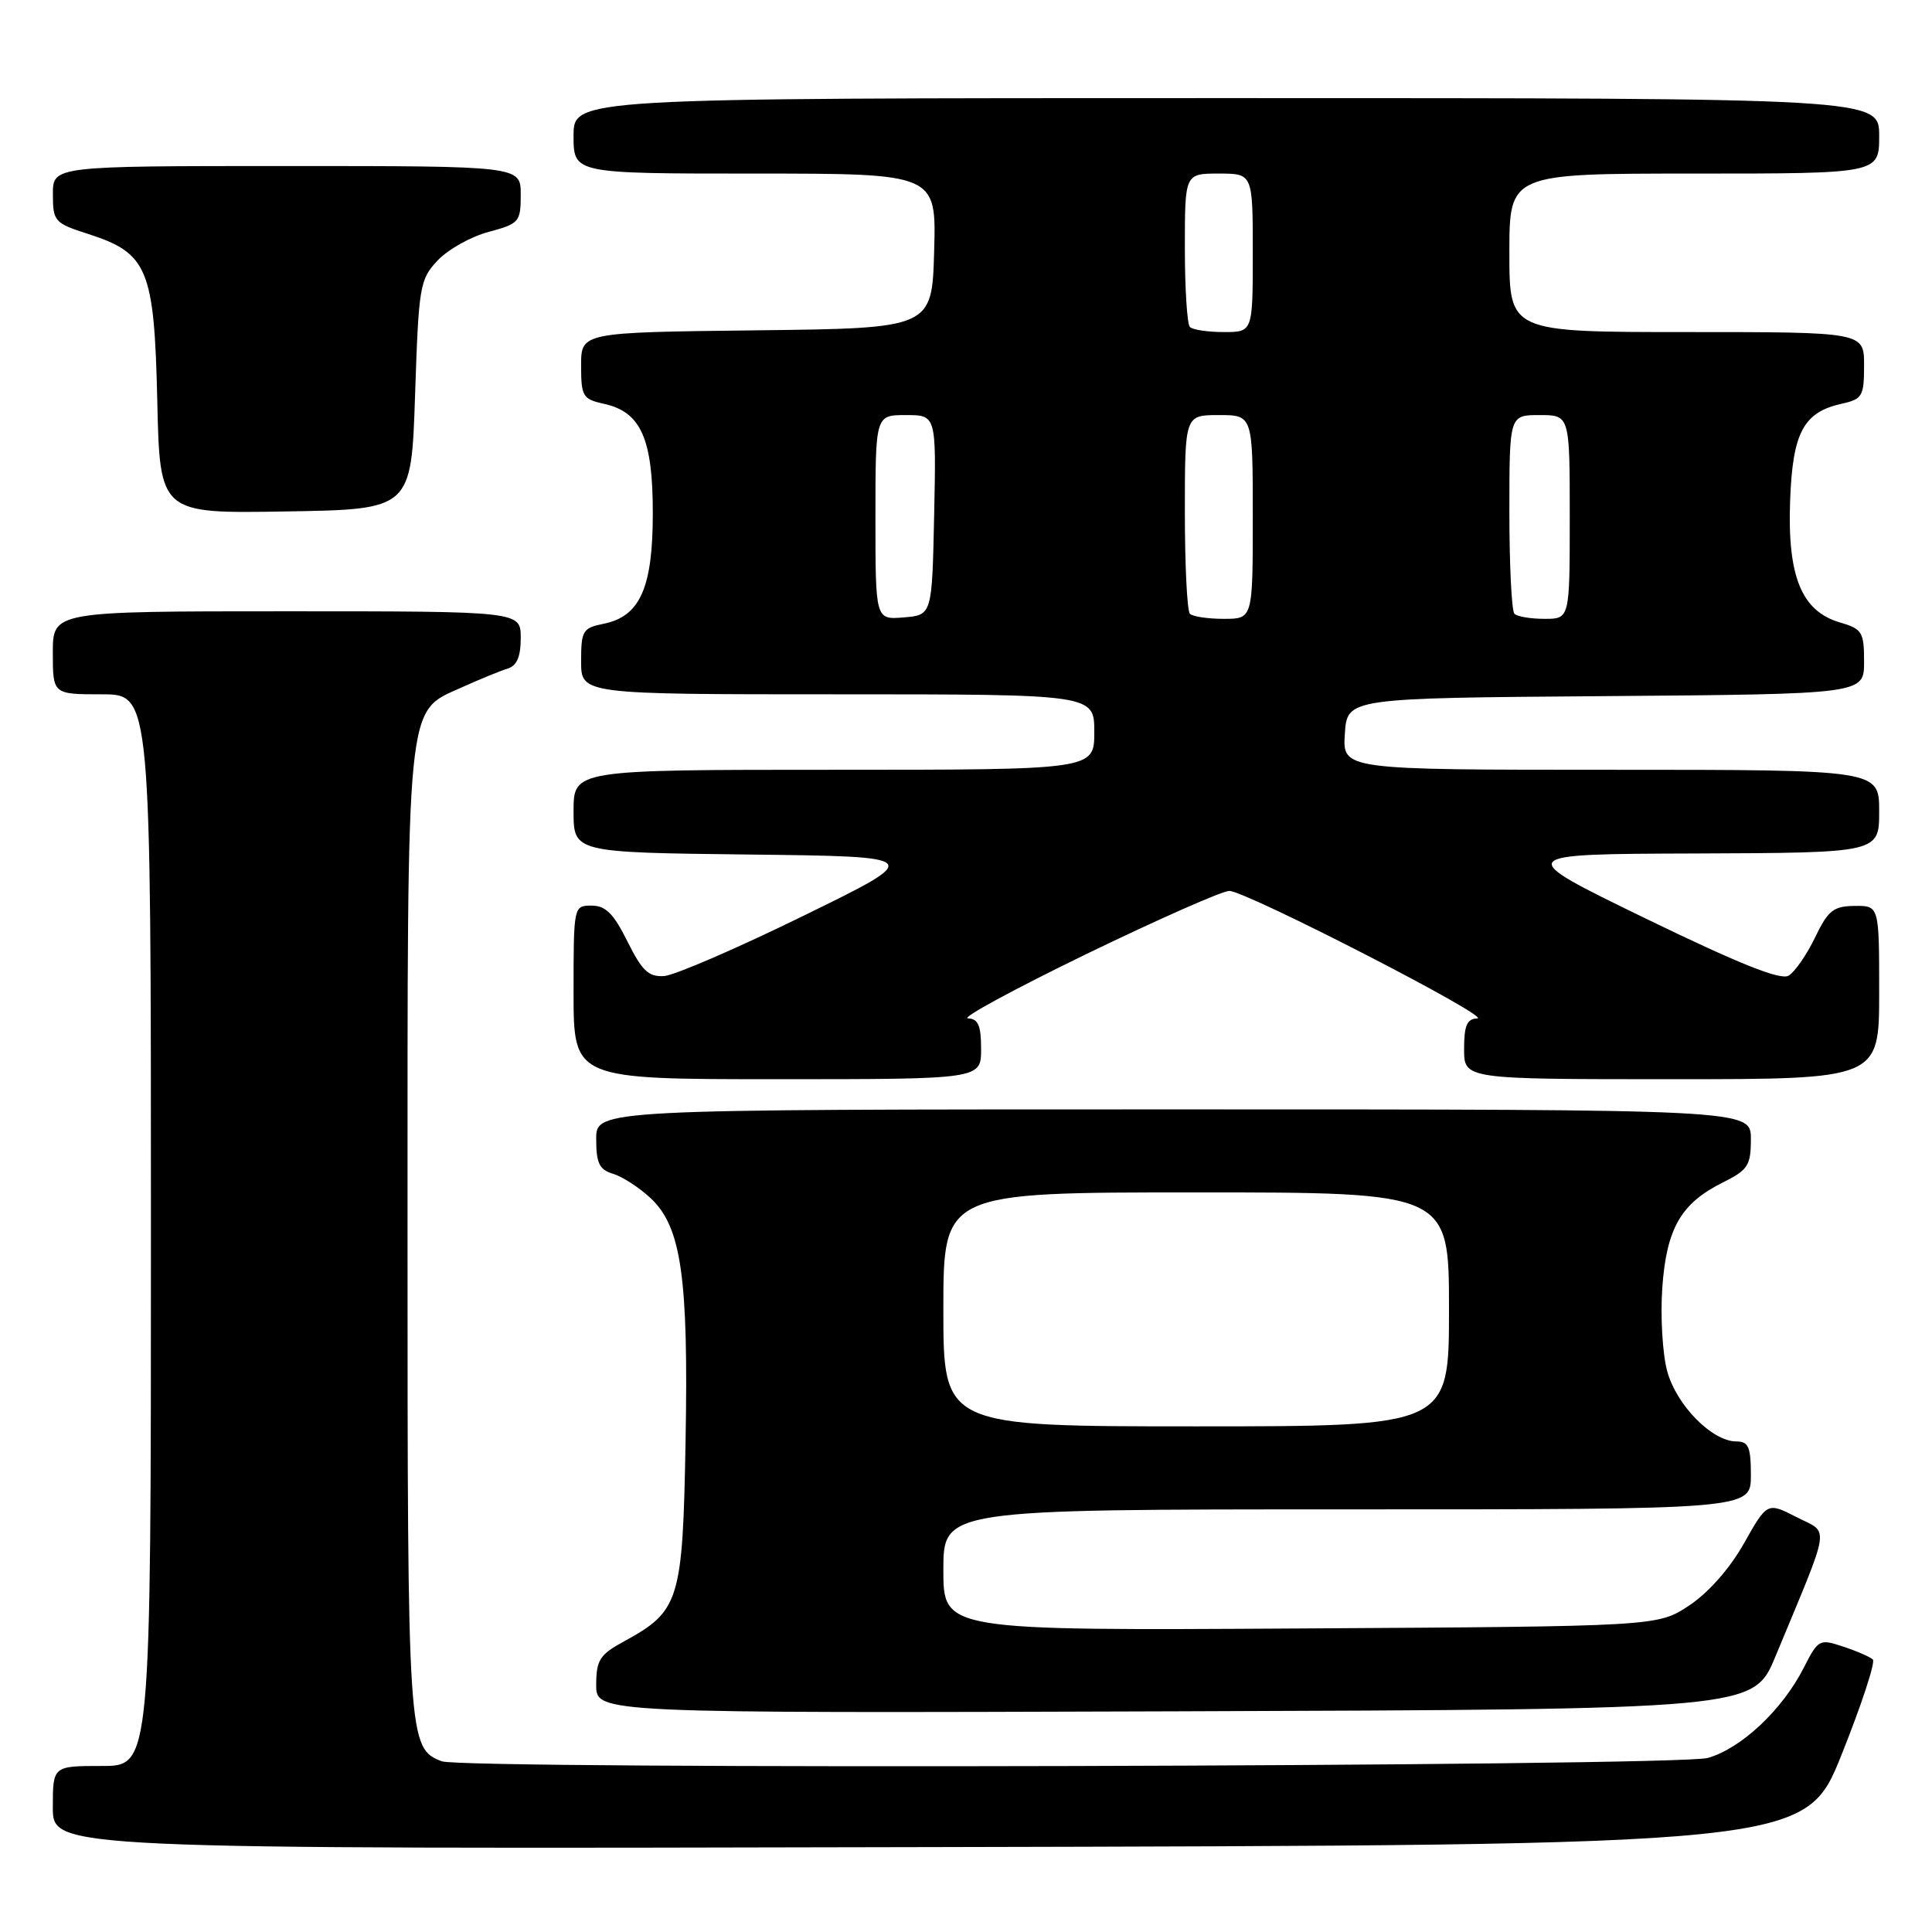 <?xml version="1.0" encoding="UTF-8" standalone="no"?>
<!DOCTYPE svg PUBLIC "-//W3C//DTD SVG 1.1//EN" "http://www.w3.org/Graphics/SVG/1.1/DTD/svg11.dtd" >
<svg xmlns="http://www.w3.org/2000/svg" xmlns:xlink="http://www.w3.org/1999/xlink" version="1.1" viewBox="0 0 256 256">
 <g >
 <path fill="currentColor"
d=" M 244.02 232.50 C 246.66 225.90 248.53 220.22 248.16 219.89 C 247.80 219.55 246.04 218.78 244.24 218.19 C 241.08 217.13 240.93 217.21 238.99 221.02 C 236.15 226.59 230.67 231.72 226.27 232.94 C 222.18 234.08 61.46 234.50 58.54 233.38 C 54.06 231.66 54.00 230.76 54.00 163.52 C 54.00 91.71 53.73 94.46 61.19 91.08 C 63.56 90.01 66.29 88.89 67.25 88.60 C 68.49 88.22 69.00 87.02 69.00 84.53 C 69.00 81.00 69.00 81.00 38.00 81.00 C 7.00 81.00 7.00 81.00 7.00 86.50 C 7.00 92.00 7.00 92.00 13.50 92.00 C 20.00 92.00 20.00 92.00 20.00 163.00 C 20.00 234.00 20.00 234.00 13.50 234.00 C 7.00 234.00 7.00 234.00 7.00 239.50 C 7.00 245.01 7.00 245.01 123.11 244.75 C 239.21 244.50 239.21 244.50 244.02 232.50 Z  M 235.25 219.50 C 242.72 201.50 242.45 203.27 238.06 201.03 C 234.17 199.04 234.17 199.04 231.08 204.51 C 229.20 207.85 226.37 211.05 223.82 212.74 C 219.65 215.50 219.65 215.50 172.32 215.78 C 125.00 216.06 125.00 216.06 125.00 208.03 C 125.00 200.00 125.00 200.00 178.50 200.00 C 232.00 200.00 232.00 200.00 232.00 195.50 C 232.00 191.73 231.69 191.00 230.08 191.00 C 226.86 191.00 222.13 186.19 220.91 181.68 C 220.29 179.38 220.00 174.42 220.26 170.66 C 220.82 162.76 222.73 159.44 228.31 156.67 C 231.62 155.02 232.00 154.43 232.00 150.92 C 232.00 147.00 232.00 147.00 155.50 147.00 C 79.00 147.00 79.00 147.00 79.00 150.93 C 79.00 154.14 79.41 154.99 81.25 155.54 C 82.49 155.92 84.72 157.37 86.21 158.76 C 90.28 162.57 91.24 169.24 90.84 191.03 C 90.46 212.15 90.05 213.48 82.67 217.50 C 79.46 219.25 79.01 219.96 79.00 223.26 C 79.00 227.01 79.00 227.01 155.67 226.76 C 232.34 226.50 232.34 226.50 235.25 219.50 Z  M 130.00 139.00 C 130.00 135.88 129.62 134.99 128.25 134.94 C 127.29 134.91 134.33 131.09 143.90 126.44 C 153.48 121.80 162.03 118.02 162.90 118.05 C 165.24 118.13 197.82 134.88 195.75 134.95 C 194.38 134.99 194.00 135.88 194.00 139.00 C 194.00 143.00 194.00 143.00 221.50 143.00 C 249.00 143.00 249.00 143.00 249.00 131.50 C 249.00 120.00 249.00 120.00 245.75 120.04 C 242.94 120.07 242.23 120.63 240.50 124.23 C 239.40 126.51 237.82 128.79 237.00 129.28 C 235.93 129.92 230.42 127.71 218.00 121.68 C 200.50 113.17 200.50 113.17 224.75 113.09 C 249.00 113.00 249.00 113.00 249.00 107.50 C 249.00 102.00 249.00 102.00 213.45 102.00 C 177.89 102.00 177.89 102.00 178.20 97.25 C 178.50 92.50 178.50 92.50 212.75 92.24 C 247.00 91.97 247.00 91.97 247.00 87.69 C 247.00 83.73 246.76 83.34 243.75 82.46 C 238.71 80.97 236.83 76.35 237.20 66.35 C 237.53 57.29 238.97 54.60 244.10 53.48 C 246.77 52.89 247.00 52.48 247.00 48.42 C 247.00 44.00 247.00 44.00 223.50 44.00 C 200.00 44.00 200.00 44.00 200.00 33.50 C 200.00 23.00 200.00 23.00 224.50 23.00 C 249.00 23.00 249.00 23.00 249.00 18.00 C 249.00 13.00 249.00 13.00 162.50 13.00 C 76.00 13.00 76.00 13.00 76.00 18.00 C 76.00 23.00 76.00 23.00 100.03 23.00 C 124.07 23.00 124.07 23.00 123.78 33.25 C 123.50 43.50 123.50 43.50 100.25 43.77 C 77.00 44.04 77.00 44.04 77.00 48.44 C 77.00 52.53 77.22 52.89 80.03 53.51 C 84.92 54.58 86.50 58.10 86.50 68.00 C 86.50 77.91 84.81 81.69 79.95 82.66 C 77.22 83.21 77.00 83.58 77.00 87.62 C 77.00 92.00 77.00 92.00 111.00 92.00 C 145.00 92.00 145.00 92.00 145.00 97.00 C 145.00 102.00 145.00 102.00 110.50 102.00 C 76.00 102.00 76.00 102.00 76.00 107.48 C 76.00 112.96 76.00 112.96 99.25 113.23 C 122.50 113.50 122.50 113.50 106.50 121.33 C 97.70 125.64 89.38 129.24 88.00 129.33 C 85.95 129.47 85.08 128.65 83.14 124.75 C 81.31 121.06 80.25 120.00 78.39 120.00 C 76.01 120.00 76.00 120.04 76.00 131.50 C 76.00 143.00 76.00 143.00 103.00 143.00 C 130.00 143.00 130.00 143.00 130.00 139.00 Z  M 55.00 52.33 C 55.48 37.88 55.62 37.03 57.99 34.51 C 59.36 33.06 62.39 31.35 64.74 30.73 C 68.80 29.64 69.00 29.41 69.00 25.79 C 69.00 22.00 69.00 22.00 38.00 22.00 C 7.00 22.00 7.00 22.00 7.01 25.75 C 7.01 29.33 7.22 29.57 11.68 31.00 C 19.58 33.54 20.44 35.61 20.84 53.09 C 21.18 68.05 21.18 68.05 37.84 67.77 C 54.50 67.50 54.50 67.50 55.00 52.33 Z  M 125.00 173.50 C 125.00 158.00 125.00 158.00 158.50 158.00 C 192.00 158.00 192.00 158.00 192.00 173.50 C 192.00 189.00 192.00 189.00 158.50 189.00 C 125.00 189.00 125.00 189.00 125.00 173.50 Z  M 116.00 68.56 C 116.00 55.00 116.00 55.00 120.03 55.00 C 124.06 55.00 124.06 55.00 123.78 68.25 C 123.50 81.50 123.50 81.50 119.75 81.81 C 116.00 82.12 116.00 82.12 116.00 68.56 Z  M 157.67 81.33 C 157.30 80.97 157.00 74.89 157.00 67.83 C 157.00 55.00 157.00 55.00 161.50 55.00 C 166.00 55.00 166.00 55.00 166.00 68.50 C 166.00 82.00 166.00 82.00 162.17 82.00 C 160.06 82.00 158.03 81.70 157.67 81.33 Z  M 200.67 81.33 C 200.30 80.97 200.00 74.89 200.00 67.83 C 200.00 55.00 200.00 55.00 204.00 55.00 C 208.00 55.00 208.00 55.00 208.00 68.50 C 208.00 82.00 208.00 82.00 204.67 82.00 C 202.83 82.00 201.03 81.70 200.67 81.33 Z  M 157.67 43.33 C 157.30 42.97 157.00 38.24 157.00 32.83 C 157.00 23.00 157.00 23.00 161.50 23.00 C 166.00 23.00 166.00 23.00 166.00 33.50 C 166.00 44.00 166.00 44.00 162.17 44.00 C 160.06 44.00 158.03 43.70 157.67 43.33 Z "/>
</g>
</svg>